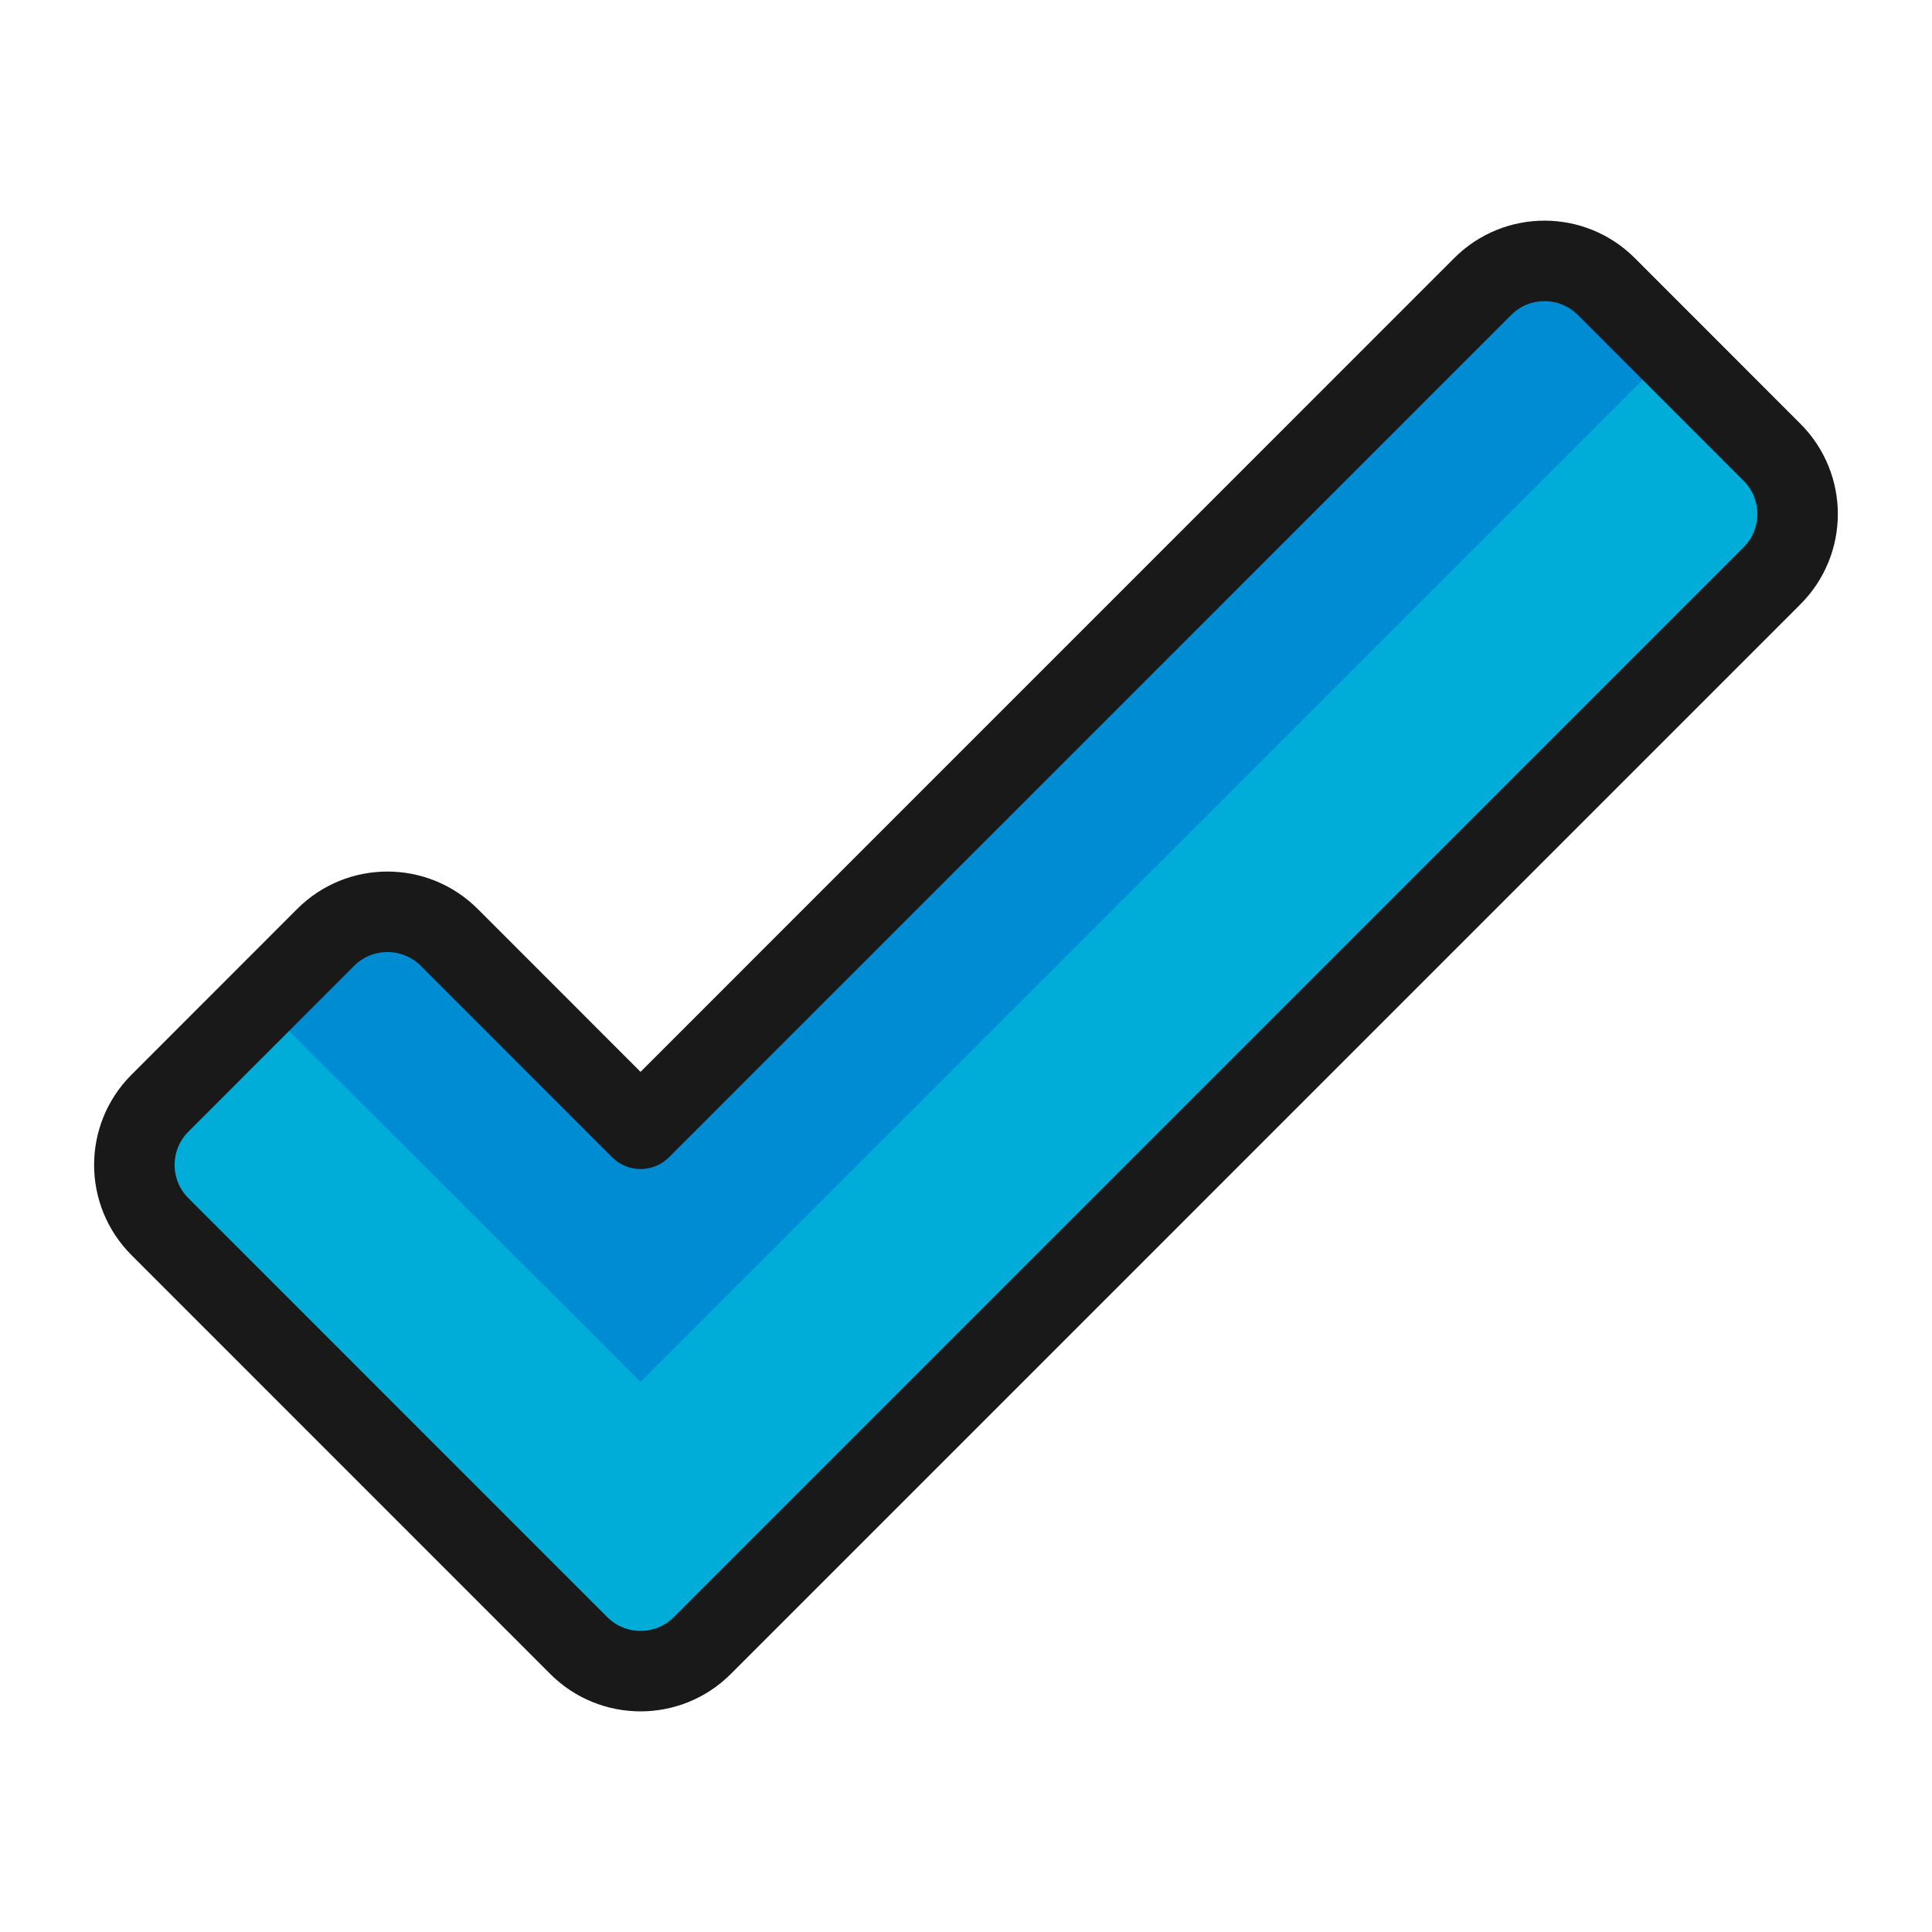 <svg width="24" height="24" viewBox="0 0 24 24" fill="none" xmlns="http://www.w3.org/2000/svg">
<path d="M1.987 13.704C1.563 14.128 1.563 14.814 1.987 15.238L7.19 20.442C7.614 20.865 8.3 20.865 8.724 20.442L22.013 7.152C22.436 6.729 22.436 6.043 22.013 5.619L19.954 3.559C19.53 3.135 18.843 3.135 18.419 3.559L7.957 14.022L5.58 11.644C5.156 11.221 4.469 11.221 4.046 11.644L1.987 13.704Z" fill="#00ADD8"/>
<path d="M7.957 17.167L20.759 4.365L19.951 3.556C19.527 3.133 18.84 3.133 18.416 3.556L7.957 14.022L5.58 11.644C5.157 11.22 4.469 11.22 4.046 11.644L3.237 12.453L7.957 17.167Z" fill="#008CD3"/>
<path d="M1.987 13.704C1.563 14.128 1.563 14.814 1.987 15.238L7.19 20.442C7.614 20.865 8.3 20.865 8.724 20.442L22.013 7.152C22.436 6.729 22.436 6.043 22.013 5.619L19.954 3.559C19.53 3.135 18.843 3.135 18.419 3.559L7.957 14.022L5.58 11.644C5.156 11.221 4.469 11.221 4.046 11.644L1.987 13.704Z" stroke="#191919" stroke-linecap="round" stroke-linejoin="round"/>
</svg>
